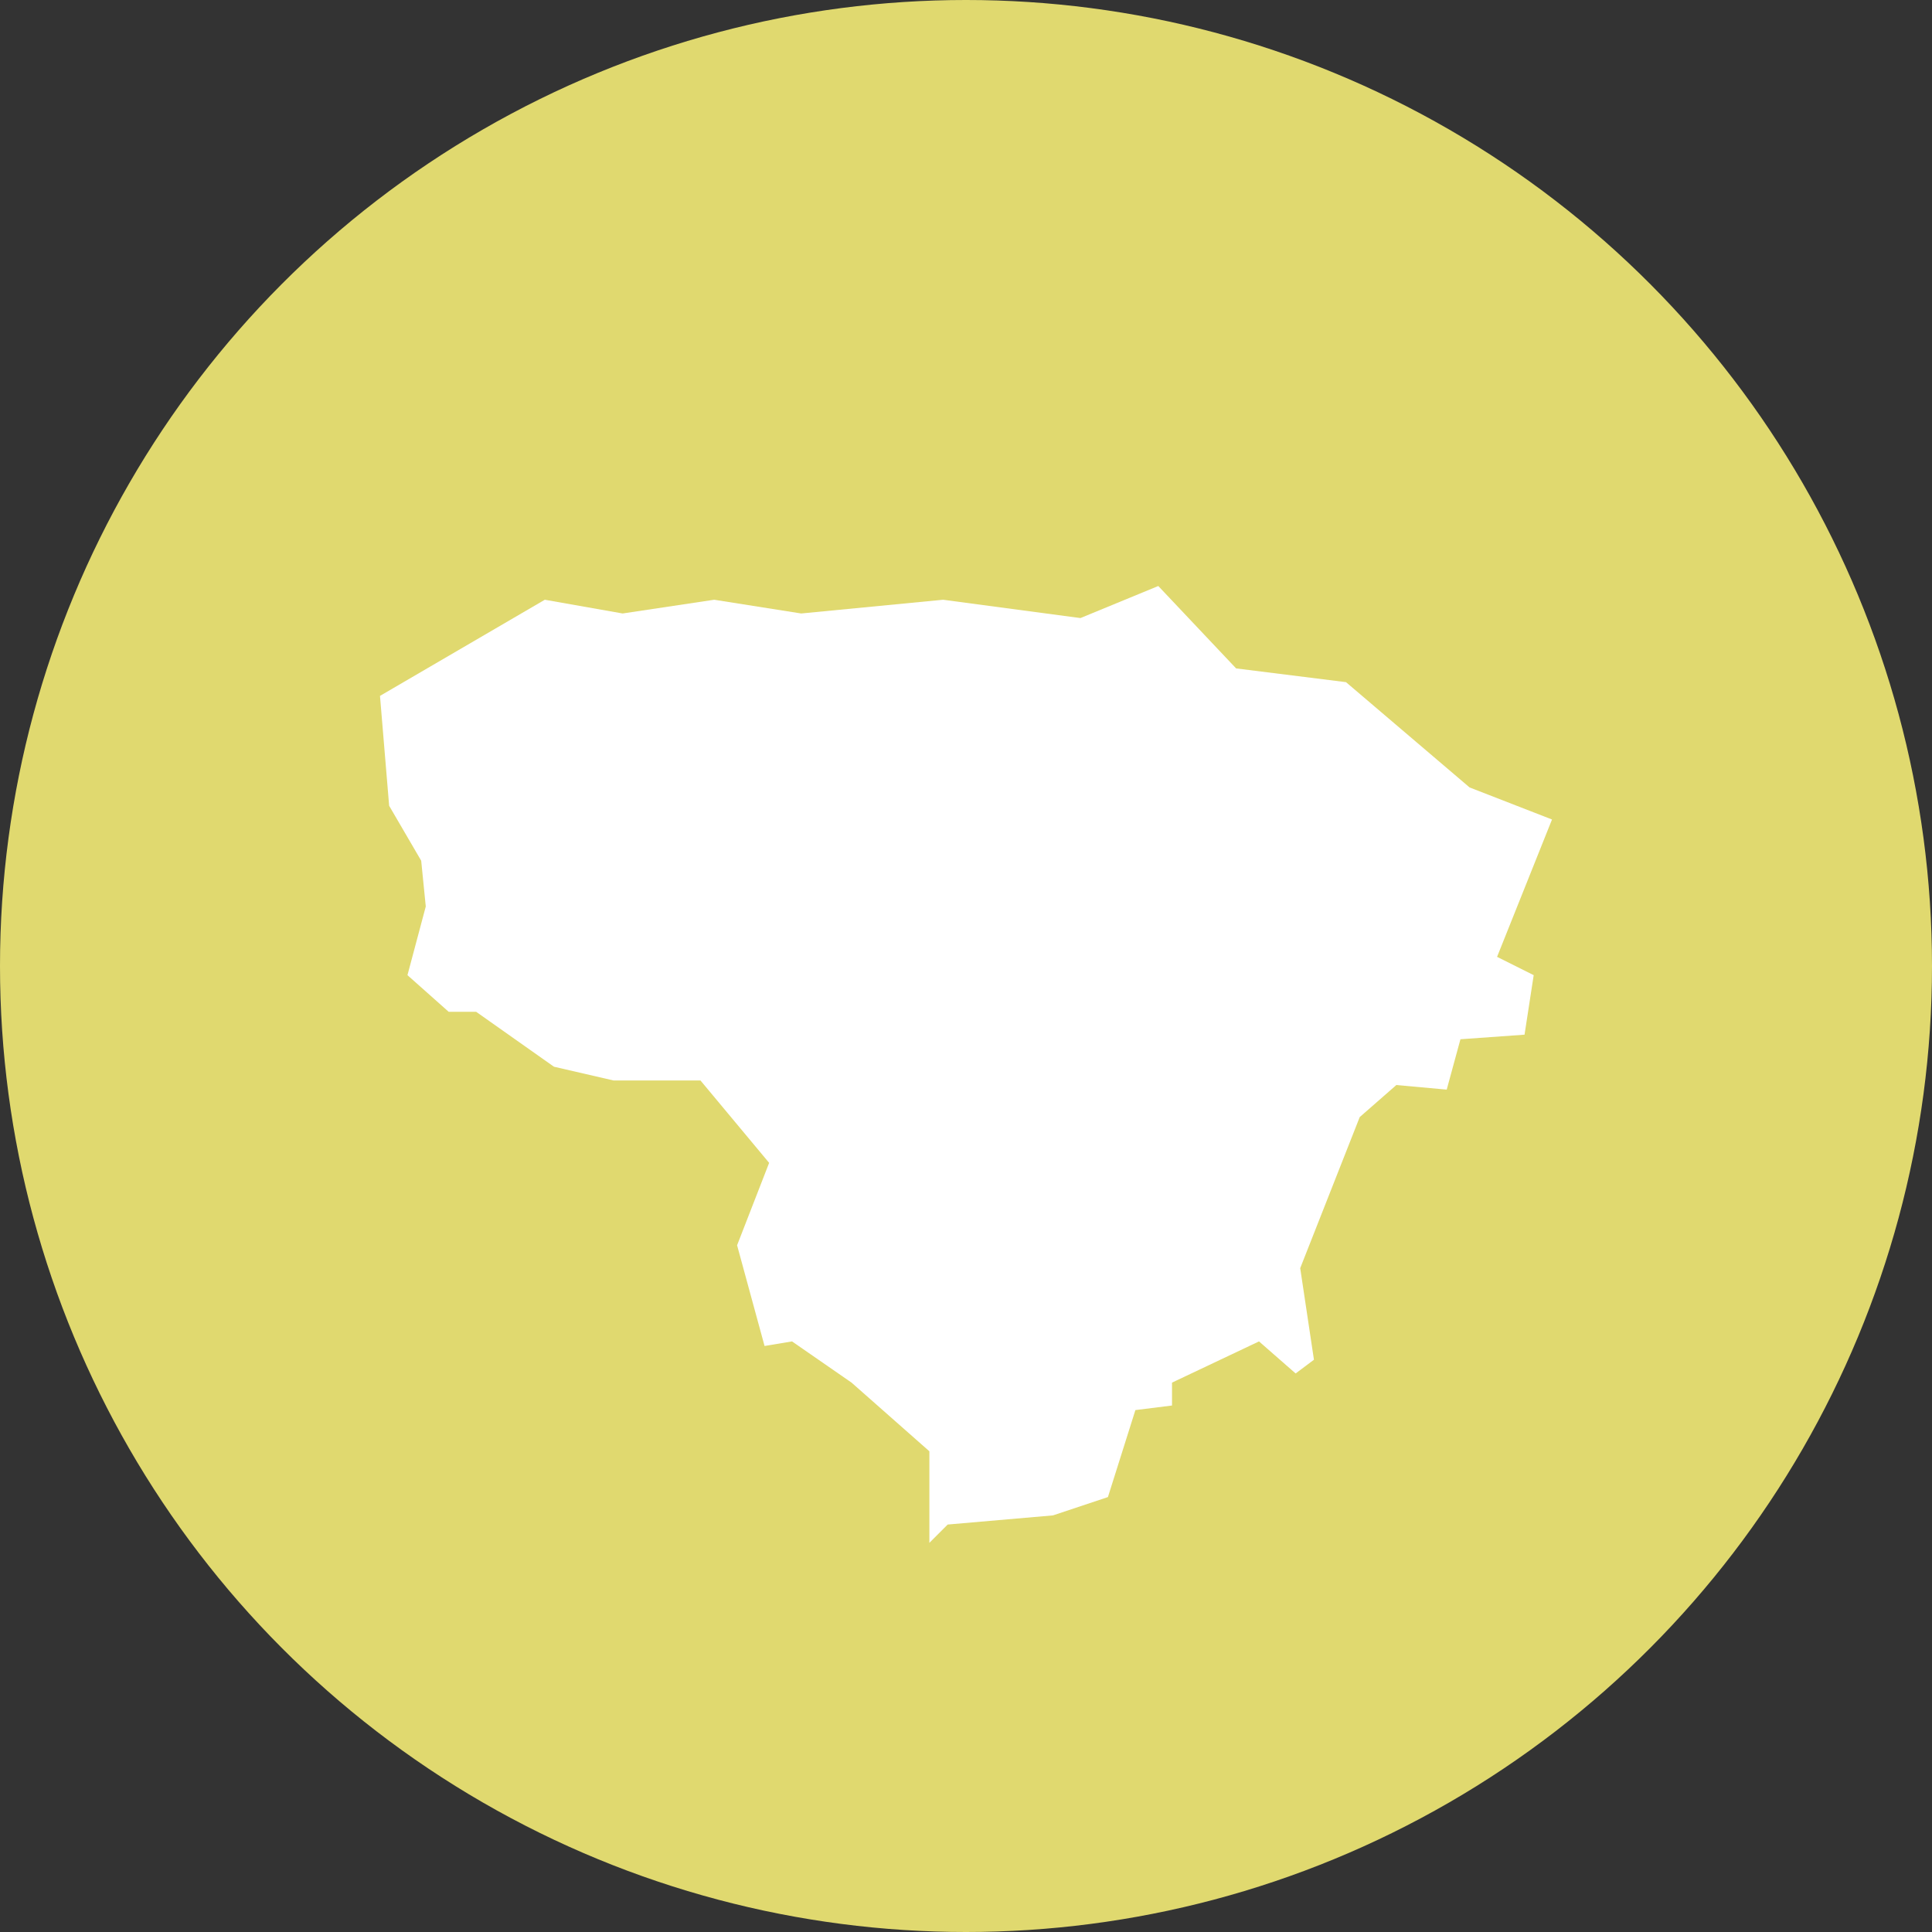 <!-- Generator: Adobe Illustrator 22.1.0, SVG Export Plug-In  -->
<svg version="1.1"
	 xmlns="http://www.w3.org/2000/svg" xmlns:xlink="http://www.w3.org/1999/xlink" xmlns:a="http://ns.adobe.com/AdobeSVGViewerExtensions/3.0/"
	 x="0px" y="0px" width="42.2px" height="42.2px" viewBox="0 0 42.2 42.2" style="enable-background:new 0 0 42.2 42.2;"
	 xml:space="preserve">
<rect x="0" y="0" width="42.2" height="42.2" fill="#333333" stroke="none"/>
<style type="text/css">
	.st0{fill:#E0D96F;}
	.st1{fill:#FFFFFF;}
</style>
<defs>
</defs>
<circle class="st0" cx="21.1" cy="21.1" r="21.1"/>
<polygon class="st1" points="33.9,17.9 32.1,17.2 29.4,14.9 27,14.6 25.3,12.8 23.6,13.5 20.6,13.1 17.5,13.4 15.6,13.1 13.6,13.4 
	11.9,13.1 8.3,15.2 8.5,17.6 9.2,18.8 9.3,19.8 8.9,21.3 9.8,22.1 10.4,22.1 12.1,23.3 13.4,23.6 15.3,23.6 16.8,25.4 16.1,27.2 
	16.7,29.4 17.3,29.3 18.6,30.2 20.3,31.7 20.3,33.7 20.7,33.3 23,33.1 24.2,32.7 24.8,30.8 25.6,30.7 25.6,30.2 27.5,29.3 28.3,30 
	28.7,29.7 28.4,27.7 29.7,24.4 30.5,23.7 31.6,23.8 31.9,22.7 33.3,22.6 33.5,21.3 32.7,20.9 "/>
</svg>
